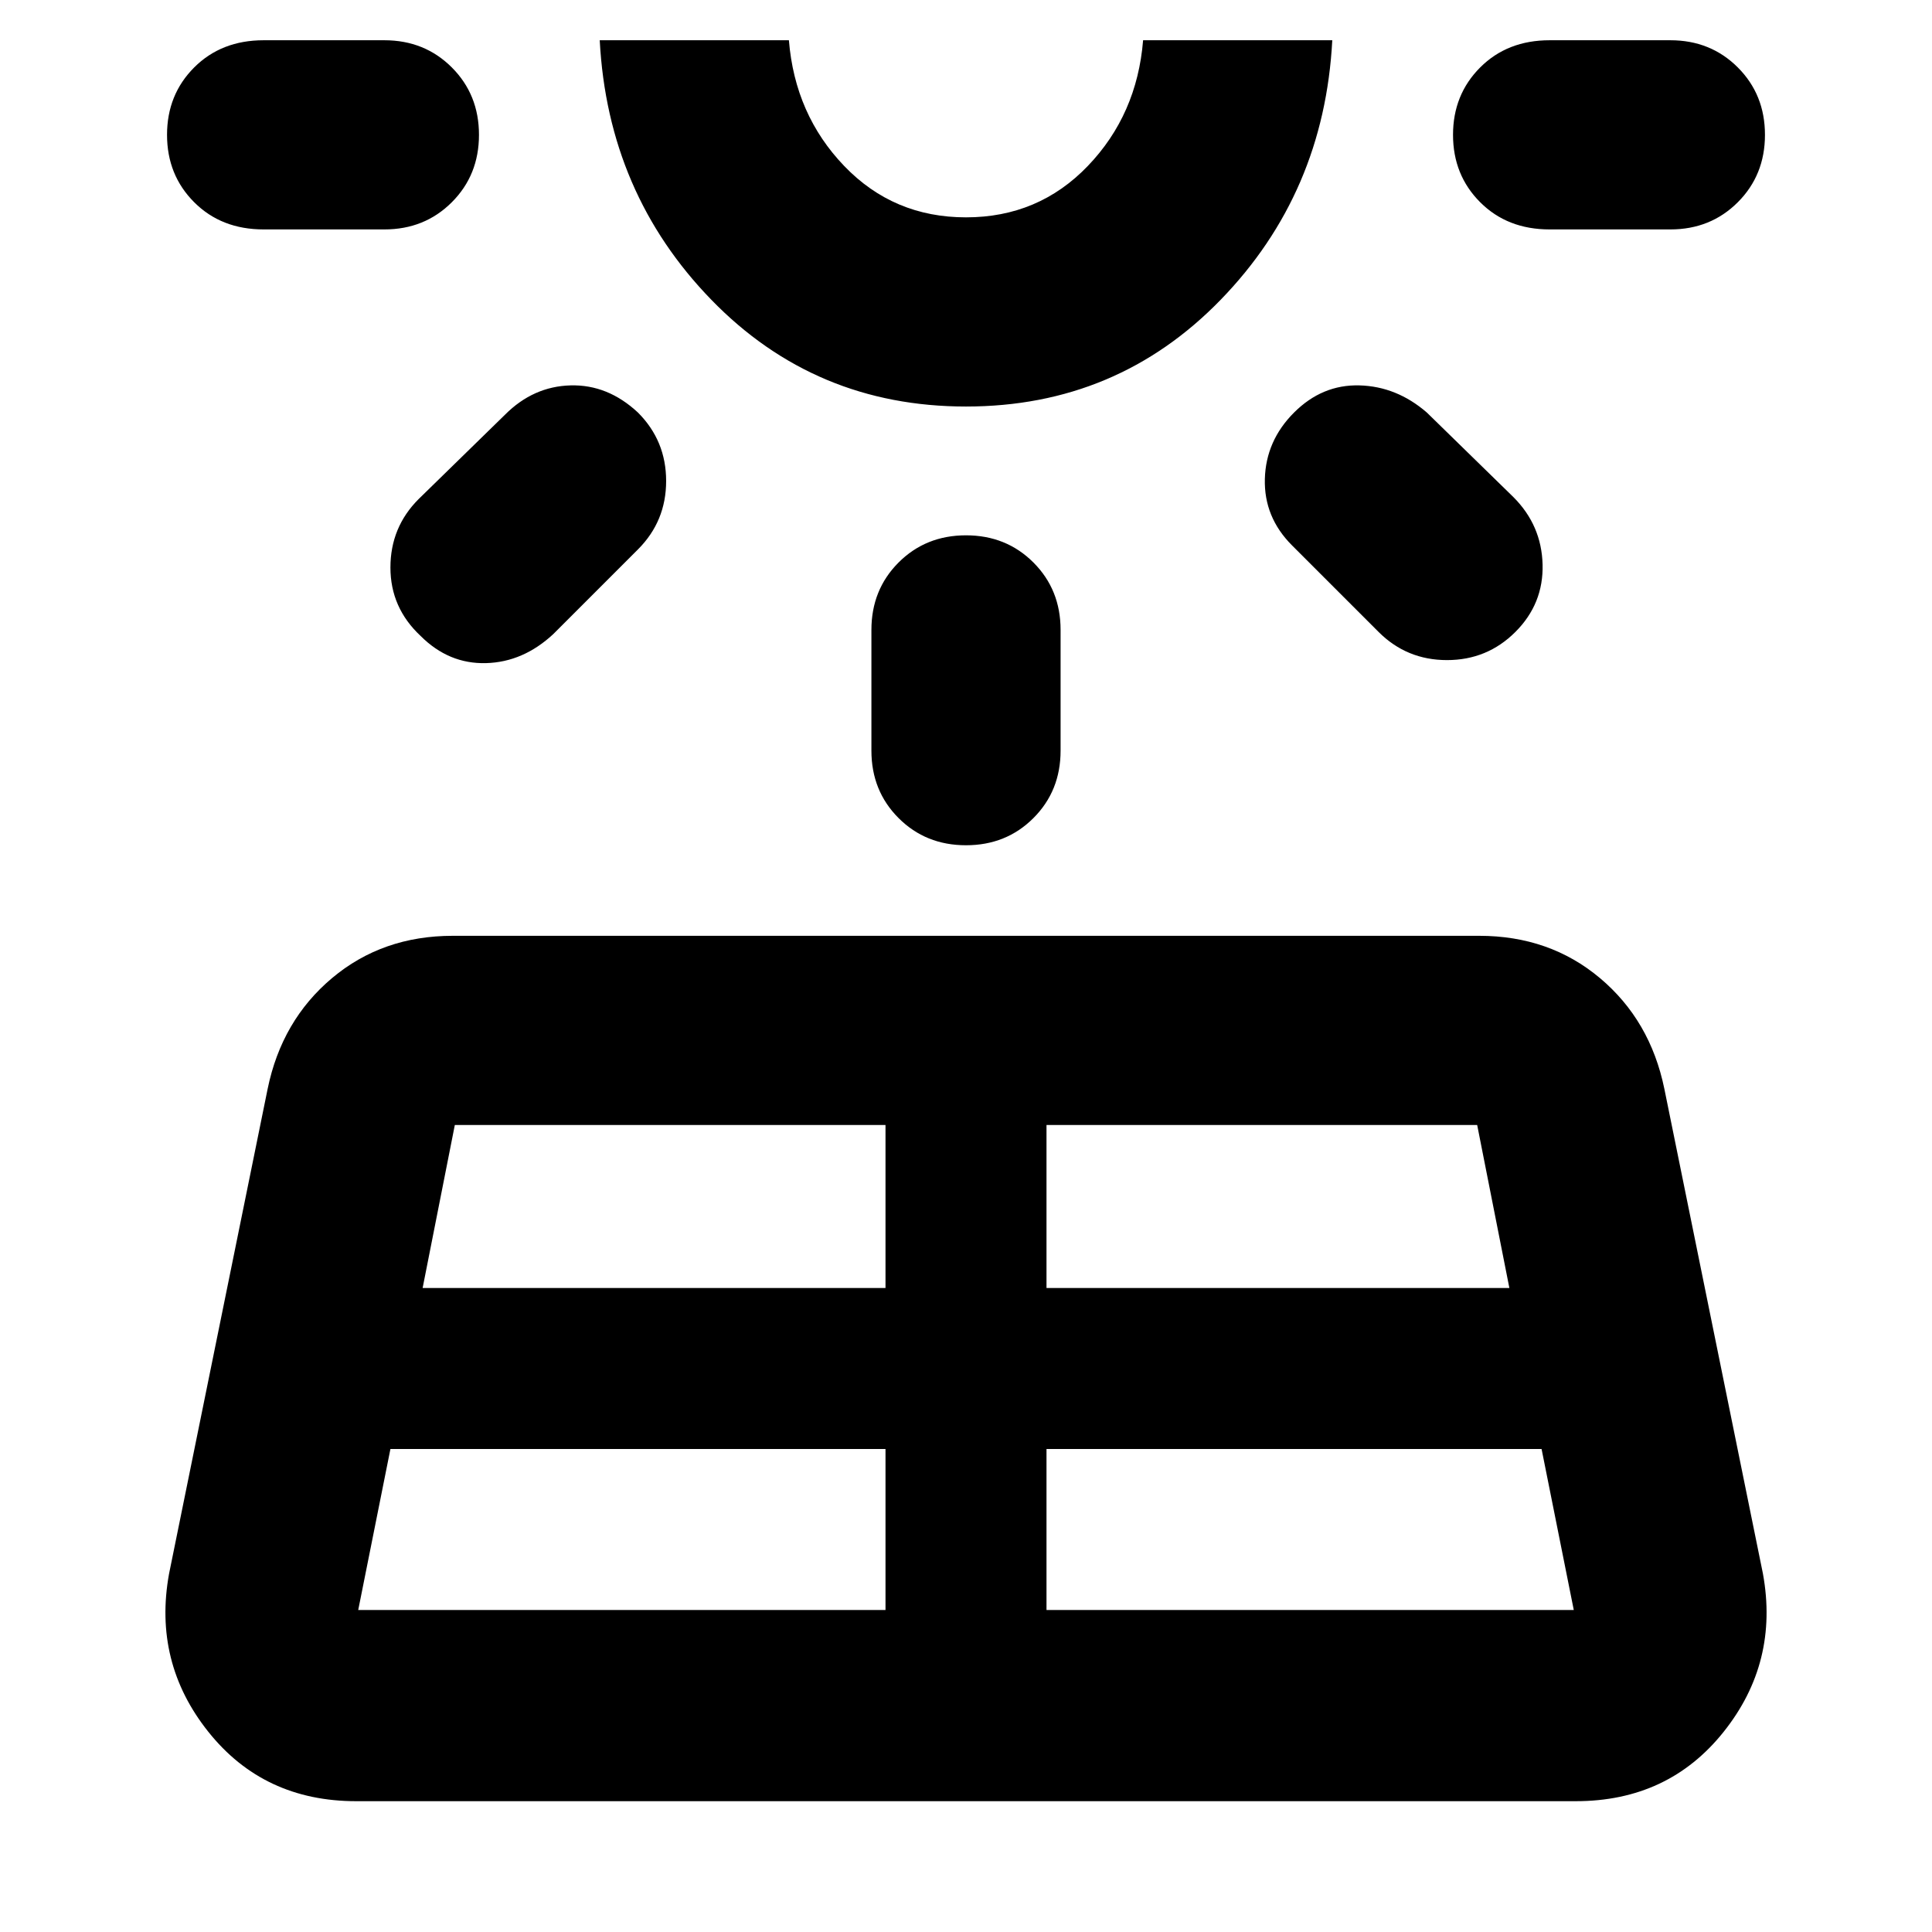 <svg xmlns="http://www.w3.org/2000/svg" width="48" height="48"><path d="m4.2 39.1 2.45-12.05q.35-1.7 1.6-2.75t3-1.05h25.5q1.75 0 3 1.05t1.6 2.75L43.8 39.1q.4 2.2-.975 3.925-1.375 1.725-3.675 1.725H8.85q-2.3 0-3.675-1.725T4.2 39.1zm7.7-35.75q0 1-.675 1.675T9.55 5.7h-3q-1.05 0-1.725-.675T4.15 3.35q0-1 .675-1.675T6.55 1h3q1 0 1.675.675T11.9 3.35zM8.9 40H22v-4H9.7l-.8 4zm6.95-29.75q.7.7.7 1.7t-.7 1.7l-2.1 2.1q-.75.7-1.675.725-.925.025-1.625-.675-.75-.7-.75-1.7t.7-1.7l2.15-2.1q.7-.7 1.625-.725.925-.025 1.675.675zM10.5 32H22v-4.05H11.3zM24 10.1q-3.75 0-6.325-2.65T14.9 1h4.7q.15 1.85 1.375 3.125T24 5.4q1.8 0 3.025-1.275Q28.25 2.85 28.4 1h4.7q-.2 3.8-2.775 6.45Q27.75 10.1 24 10.1zM24 1zm0 12.3q1 0 1.675.675t.675 1.675v3q0 1-.675 1.675T24 21q-1 0-1.675-.675t-.675-1.675v-3q0-1 .675-1.675T24 13.3zM26 40h13.1l-.8-4H26zm0-8h11.5l-.8-4.05H26zm6.15-21.75q.7-.7 1.625-.675.925.025 1.675.675l2.15 2.1q.7.7.725 1.675.025.975-.675 1.675-.7.7-1.7.7t-1.7-.7l-2.15-2.15q-.7-.7-.675-1.65.025-.95.725-1.65zm11.7-6.9q0 1-.675 1.675T41.5 5.7h-3q-1.05 0-1.725-.675T36.1 3.35q0-1 .675-1.675T38.5 1h3q1 0 1.675.675t.675 1.675z"/></svg>